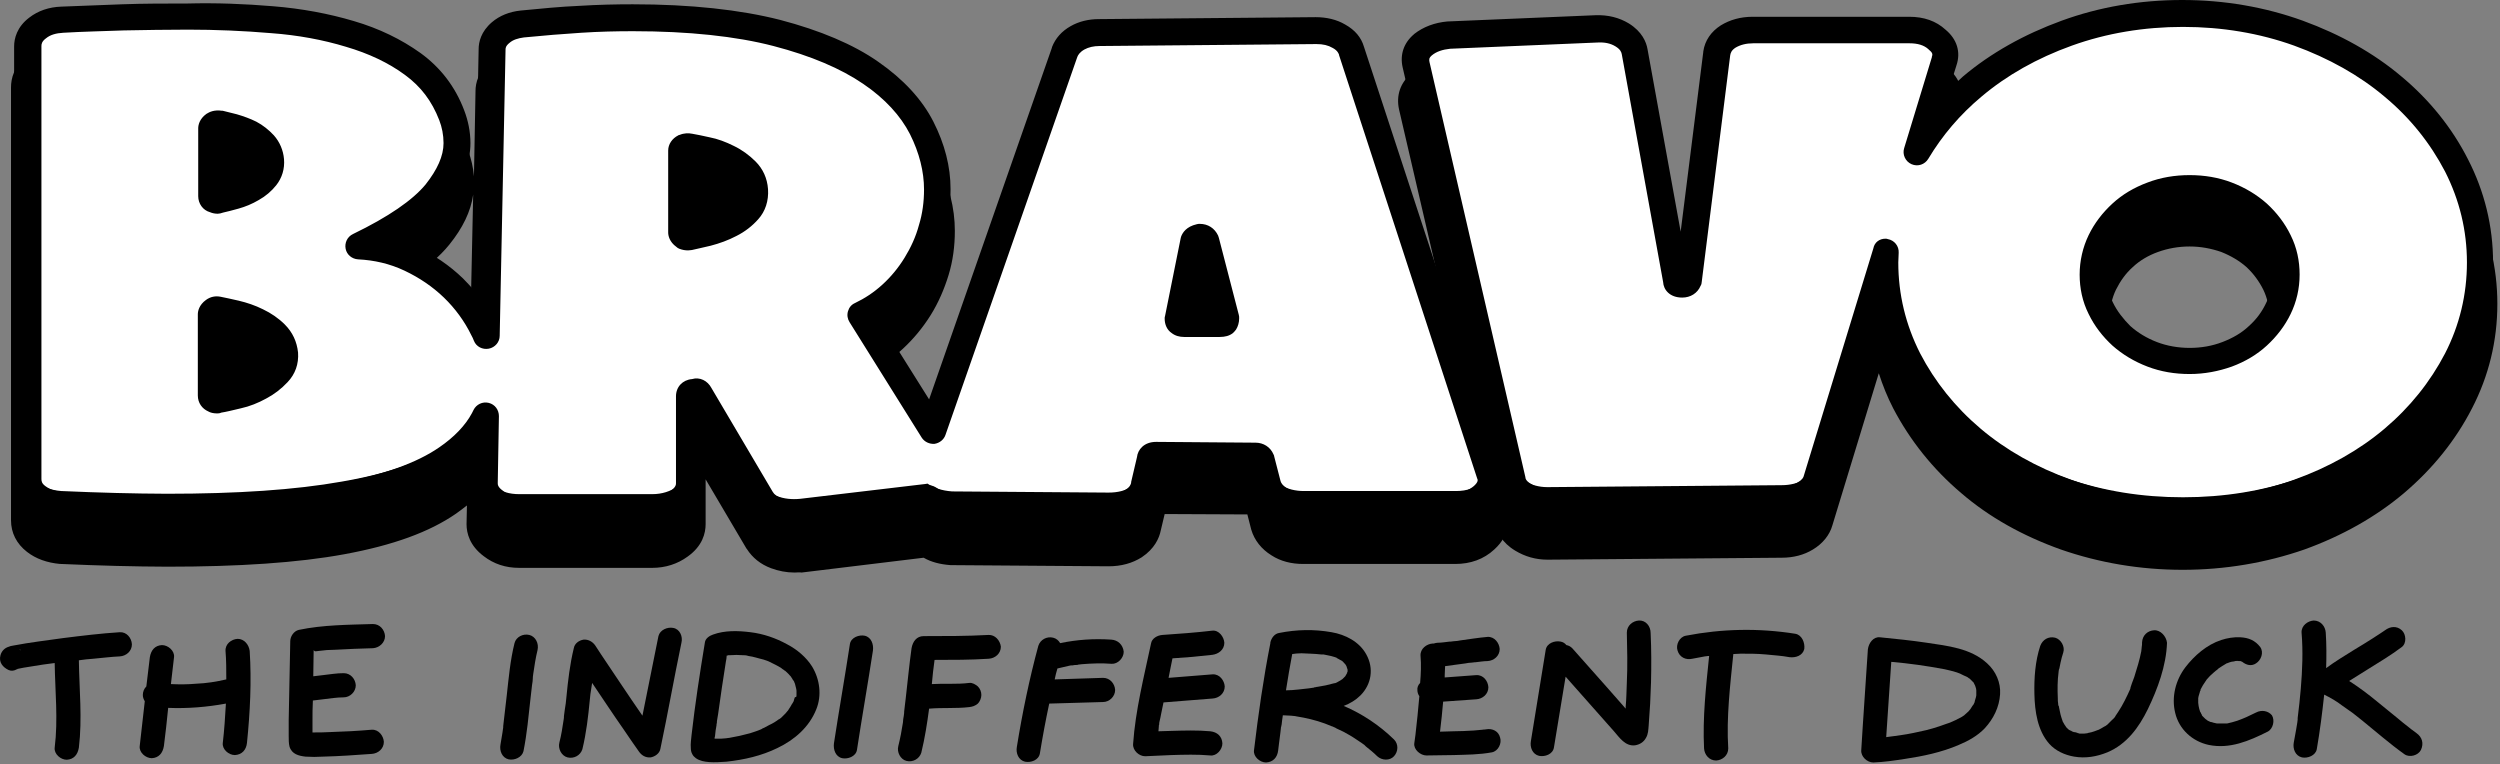 <svg width="641" height="196" viewBox="0 0 641 196" fill="none" xmlns="http://www.w3.org/2000/svg">
<rect x="0" y="0" width="641" height="196" fill="#808080" stroke="none"/>
<path d="M346.522 23.6C346.122 22.1 345.022 20.8 343.322 19.9C341.622 18.9 339.622 18.4 337.422 18.4L281.822 18.9C279.722 18.9 277.922 19.4 276.322 20.3C274.722 21.2 273.622 22.4 273.022 24L239.122 121L220.622 91.4C223.422 90.1 226.022 88.3 228.522 86.1C230.922 83.9 233.022 81.3 234.822 78.4C236.622 75.5 237.922 72.5 238.922 69.2C239.922 65.9 240.322 62.6 240.322 59.1C240.322 53.9 239.022 48.7 236.322 43.4C233.622 38.1 229.322 33.4 223.222 29.2C217.122 25 209.122 21.6 199.122 19C189.122 16.4 176.822 15.1 162.222 15.1C157.922 15.1 153.422 15.2 148.722 15.5C144.022 15.8 139.022 16.2 133.822 16.7C131.622 16.9 129.722 17.7 128.322 18.9C126.822 20.1 126.122 21.6 126.122 23.2L124.622 96.5C124.422 95.9 124.122 95.4 123.822 94.8C121.922 90.9 119.322 87.4 116.222 84.3C113.022 81.2 109.322 78.7 105.122 76.7C100.922 74.7 96.522 73.7 91.922 73.4C101.522 68.7 108.122 64.2 111.622 59.8C115.122 55.4 116.922 51.1 116.922 47C116.922 44.5 116.522 42.1 115.622 39.8C113.522 34.4 110.222 30 105.622 26.7C101.022 23.4 95.722 20.8 89.522 19C83.422 17.2 76.722 15.9 69.522 15.3C62.322 14.7 55.122 14.4 47.922 14.4C42.322 14.4 36.722 14.5 31.322 14.6C25.822 14.8 20.722 15 15.822 15.2C13.322 15.3 11.222 16 9.522 17.3C7.822 18.6 7.022 20.2 7.022 22V133C7.022 134.8 7.822 136.4 9.422 137.6C11.022 138.8 13.122 139.6 15.622 139.8C20.522 140 25.222 140.2 29.722 140.3C34.222 140.4 38.522 140.5 42.722 140.5C60.722 140.5 75.622 139.4 87.422 137.3C99.222 135.2 108.122 132 114.322 127.6C118.622 124.7 121.722 121.4 123.722 117.7C123.922 117.4 124.022 117.1 124.222 116.8L123.922 134C123.922 135.8 124.822 137.4 126.622 138.7C128.422 140.1 130.522 140.8 133.022 140.8H167.122C169.622 140.8 171.822 140.1 173.622 138.8C175.422 137.4 176.422 135.8 176.422 134V111.7C176.422 111 176.822 110.7 177.522 110.7C178.422 110.5 179.022 110.7 179.322 111.4L195.022 138.1C195.922 139.5 197.322 140.6 199.122 141.3C200.922 142 202.922 142.2 205.022 142L237.122 138.1C237.322 138.1 237.522 138 237.722 138C239.322 139.2 241.322 139.9 244.022 140L284.122 140.3C286.522 140.3 288.522 139.8 290.222 138.7C291.922 137.6 292.922 136.3 293.222 134.6L294.822 127.9C294.822 127.2 295.322 126.9 296.422 126.9L321.922 127.1C322.622 127.1 323.222 127.4 323.522 128.1L325.122 134.3C325.522 135.9 326.622 137.3 328.322 138.3C330.022 139.3 332.022 139.8 334.222 139.8H373.222C376.022 139.8 378.422 138.9 380.322 137.2C382.222 135.5 382.822 133.6 382.122 131.5L346.522 23.6ZM54.122 43.5C54.122 43.2 54.322 42.8 54.822 42.5C55.122 42.3 55.522 42.2 56.122 42.3C57.022 42.5 58.222 42.8 59.622 43.2C61.122 43.6 62.522 44.1 63.822 44.8C65.122 45.5 66.322 46.4 67.322 47.6C68.322 48.7 68.922 50.1 69.122 51.8C69.222 53.4 68.822 54.8 67.922 56C66.922 57.2 65.822 58.2 64.422 59C63.022 59.8 61.522 60.4 60.022 60.9C58.422 61.3 57.222 61.7 56.122 61.9C55.822 62 55.422 62 54.822 61.7C54.422 61.6 54.122 61.3 54.122 60.9V43.5ZM71.222 106.4C69.922 107.8 68.322 109 66.522 110C64.722 111 62.822 111.7 60.822 112.2C58.822 112.7 57.222 113 56.022 113.3C55.422 113.4 55.022 113.4 54.722 113.1C54.322 113 54.022 112.7 54.022 112.1V91.2C54.022 90.9 54.222 90.5 54.722 90.2C55.022 90 55.422 89.9 55.822 90C57.022 90.2 58.522 90.5 60.322 91C62.122 91.4 64.022 92.1 65.722 93C67.522 93.9 69.122 95 70.522 96.3C71.922 97.7 72.722 99.3 72.822 101.3C73.122 103.3 72.522 104.9 71.222 106.4ZM191.922 64.5C190.622 65.9 189.122 67.1 187.222 68.1C185.322 69.1 183.422 69.8 181.422 70.3C179.422 70.8 177.822 71.1 176.622 71.4C176.322 71.5 175.922 71.5 175.322 71.2C174.922 70.9 174.622 70.5 174.622 70.2V49.2C174.622 48.9 174.822 48.6 175.322 48.4C175.922 48.2 176.322 48.1 176.622 48.2C177.822 48.4 179.322 48.7 181.122 49.1C182.922 49.5 184.822 50.1 186.522 51C188.322 51.9 189.822 53 191.222 54.3C192.522 55.7 193.322 57.3 193.422 59.3C193.722 61.4 193.222 63.1 191.922 64.5ZM314.022 93.2C313.722 93.4 313.322 93.5 312.722 93.5L303.622 93.7C303.222 93.7 302.822 93.6 302.522 93.4C302.222 93.2 302.122 92.9 302.122 92.4L306.122 72.5C306.222 72.1 306.822 71.7 307.722 71.5C308.422 71.5 309.022 71.8 309.322 72.5L314.422 92.2C314.222 92.6 314.122 93 314.022 93.2Z" fill="black"/>
<path d="M203.722 146.8C201.622 146.8 199.622 146.4 197.722 145.7C195.022 144.7 192.922 143 191.522 140.8C191.522 140.8 191.522 140.7 191.422 140.7L180.922 122.9V134.4C180.922 136.7 180.122 140 176.322 142.7C173.722 144.6 170.622 145.6 167.222 145.6H133.122C129.622 145.6 126.622 144.6 124.022 142.6C120.422 139.9 119.622 136.7 119.622 134.4L119.722 129.6C118.822 130.3 117.922 131 116.922 131.7C110.122 136.4 100.822 139.8 88.322 142.1C76.422 144.3 61.122 145.3 42.922 145.3C38.722 145.3 34.322 145.2 29.822 145.1C25.322 145 20.622 144.8 15.622 144.6C15.522 144.6 15.522 144.6 15.422 144.6C12.122 144.3 9.222 143.3 6.922 141.5C4.222 139.4 2.822 136.6 2.822 133.4V22.4C2.822 20.2 3.522 16.9 7.122 14.2C9.522 12.4 12.522 11.3 15.922 11.2C20.922 11 26.122 10.8 31.522 10.6C37.022 10.4 42.622 10.4 48.322 10.4C55.622 10.4 63.022 10.7 70.322 11.3C77.722 11.9 84.822 13.2 91.122 15.1C97.722 17.1 103.522 19.9 108.522 23.5C113.822 27.3 117.622 32.4 120.022 38.6C120.822 40.7 121.322 42.9 121.522 45.2L121.922 23.3C121.922 21.3 122.622 18.4 125.722 15.7C127.922 13.9 130.522 12.8 133.622 12.5C138.822 12 143.922 11.5 148.622 11.3C153.422 11 158.122 10.9 162.422 10.9C177.322 10.9 190.122 12.3 200.422 14.9C210.822 17.6 219.422 21.3 225.822 25.7C232.422 30.3 237.322 35.6 240.322 41.5C243.322 47.4 244.822 53.3 244.822 59.2C244.822 63.1 244.322 66.9 243.222 70.5C242.122 74.1 240.622 77.6 238.622 80.8C236.622 84 234.222 86.9 231.522 89.4C230.022 90.8 228.522 92 226.822 93L238.022 110.9L268.822 22.6C268.822 22.6 268.822 22.5 268.922 22.5C269.922 20 271.622 18 274.122 16.6C276.422 15.3 279.022 14.6 281.822 14.6L337.422 14.1C340.422 14.1 343.122 14.8 345.522 16.1C348.822 18 350.222 20.5 350.722 22.3L386.122 130.5C386.922 132.7 387.522 136.9 383.122 140.9C380.422 143.4 377.022 144.6 373.122 144.6H334.122C331.122 144.6 328.322 143.9 326.022 142.4C323.422 140.8 321.622 138.5 320.822 135.8L319.822 131.9L298.622 131.8L297.622 136C297.222 138 296.022 140.7 292.722 142.9C290.322 144.4 287.522 145.2 284.222 145.2L244.022 144.9C243.922 144.9 243.822 144.9 243.722 144.9C241.022 144.7 238.722 144.1 236.822 143L205.522 146.8C205.022 146.7 204.322 146.8 203.722 146.8ZM198.922 136.1C199.322 136.7 199.922 137.1 200.822 137.5C202.022 138 203.322 138.1 204.722 138L236.822 134.1C236.922 134.1 237.022 134.1 237.122 134.1H237.322C238.522 133.9 239.722 134.2 240.622 134.9C241.522 135.5 242.722 135.9 244.422 136.1L284.422 136.4C285.922 136.4 287.122 136.1 288.122 135.5C289.022 134.9 289.122 134.5 289.122 134.3C289.122 134.2 289.122 134.2 289.122 134.1L290.622 127.7C290.922 125.3 292.822 123 296.522 123L322.022 123.2C324.422 123.2 326.522 124.5 327.522 126.7C327.622 126.9 327.722 127.2 327.822 127.5L329.422 133.7C329.422 133.8 329.622 134.4 330.622 135C331.622 135.6 332.822 135.9 334.222 135.9H373.222C374.922 135.9 376.222 135.4 377.422 134.4C377.922 134 378.022 133.7 378.022 133.6C378.022 133.6 378.022 133.5 377.922 133.4V133.3L342.422 25V24.9C342.322 24.5 341.922 24.1 341.222 23.7C340.222 23.1 339.022 22.8 337.522 22.8L281.922 23.3C280.622 23.3 279.422 23.6 278.522 24.1C277.622 24.6 277.322 25.1 277.122 25.5L243.322 122.4C242.722 124 241.322 125.1 239.722 125.3C238.022 125.5 236.422 124.7 235.522 123.3L217.022 93.7C216.322 92.6 216.222 91.3 216.522 90.1C216.922 88.9 217.722 87.9 218.922 87.4C221.322 86.3 223.622 84.8 225.722 82.8C227.822 80.9 229.722 78.6 231.222 76.1C232.822 73.6 234.022 70.8 234.822 68C235.622 65.2 236.122 62.2 236.122 59.1C236.122 54.6 234.922 50 232.622 45.4C230.322 40.8 226.422 36.6 220.922 32.9C215.322 29 207.722 25.8 198.222 23.4C188.622 20.9 176.622 19.6 162.422 19.6C158.322 19.6 153.822 19.7 149.122 20C144.522 20.3 139.522 20.7 134.522 21.2C133.122 21.3 132.122 21.7 131.322 22.4C130.622 23 130.622 23.2 130.622 23.4L129.122 96.8C129.122 98.9 127.622 100.6 125.522 101C123.522 101.4 121.422 100.3 120.622 98.4C120.422 97.9 120.222 97.4 120.022 97C118.322 93.6 116.022 90.4 113.222 87.7C110.422 85 107.122 82.7 103.322 81C99.622 79.3 95.722 78.3 91.722 78.1C89.722 78 88.022 76.6 87.622 74.6C87.222 72.6 88.222 70.7 90.022 69.8C99.022 65.4 105.122 61.3 108.222 57.4C111.122 53.8 112.522 50.4 112.522 47.4C112.522 45.5 112.222 43.6 111.522 41.8C109.722 37.1 106.922 33.5 103.022 30.7C98.822 27.7 93.922 25.3 88.222 23.6C82.422 21.9 76.022 20.7 69.122 20.1C62.122 19.5 54.922 19.2 47.822 19.2C42.322 19.2 36.722 19.3 31.322 19.4C26.022 19.6 20.822 19.7 15.822 20C14.222 20.1 12.922 20.5 12.022 21.2C11.222 21.8 11.222 22.2 11.222 22.5V133.5C11.222 133.8 11.222 134.1 11.922 134.7C12.822 135.4 14.122 135.9 15.722 136C20.522 136.2 25.222 136.4 29.622 136.5C34.022 136.6 38.322 136.7 42.522 136.7C60.222 136.7 75.022 135.7 86.422 133.6C97.522 131.6 105.922 128.6 111.622 124.6C115.322 122.1 118.022 119.2 119.722 116.2C119.822 116 119.922 115.8 120.022 115.6L120.122 115.5C121.022 113.7 123.122 112.7 125.122 113.2C127.122 113.7 128.522 115.5 128.422 117.5L128.122 134.7C128.122 134.8 128.122 135.2 129.022 135.8L129.122 135.9C130.122 136.7 131.322 137.1 132.822 137.1H166.922C168.522 137.1 169.822 136.7 170.922 135.9C171.922 135.2 171.922 134.8 171.922 134.6V112.3C171.922 109.4 173.922 107.2 176.822 107C179.422 106.5 181.822 107.7 183.022 109.9L198.922 136.1ZM104.422 71.8C105.322 72.1 106.222 72.5 107.022 72.9C111.622 75.1 115.822 77.9 119.322 81.3C119.722 81.7 120.122 82.1 120.622 82.6L121.322 49.9C120.722 54.2 118.622 58.5 115.222 62.7C112.722 65.8 109.222 68.8 104.422 71.8ZM55.622 117.6C54.522 117.6 53.622 117.3 53.022 117C51.122 116.2 49.822 114.3 49.822 112V91.2C49.822 90.2 50.122 88.3 52.222 86.7C53.522 85.7 55.122 85.4 56.822 85.8C58.022 86 59.622 86.4 61.522 86.8C63.722 87.3 65.822 88.1 67.922 89.1C70.122 90.2 72.122 91.6 73.822 93.2C76.022 95.3 77.222 98 77.522 101C77.722 104.2 76.722 107.1 74.522 109.4C72.922 111.1 70.922 112.6 68.822 113.8C66.722 115 64.422 115.8 62.122 116.4C60.022 116.9 58.322 117.3 57.122 117.5C56.422 117.6 56.022 117.6 55.622 117.6ZM303.622 98C302.122 98 300.922 97.6 299.822 96.8C298.422 95.8 297.622 94.1 297.622 92.3C297.622 92 297.622 91.7 297.722 91.4L301.722 71.5C301.722 71.3 301.822 71.1 301.822 71C302.322 69.7 303.422 67.9 306.422 67.2C306.722 67.1 307.122 67.1 307.422 67.1C309.922 67.1 311.922 68.4 312.922 70.6C313.022 70.8 313.122 71.1 313.222 71.3L318.322 91C318.422 91.4 318.422 91.7 318.422 92.1C318.422 93.4 318.122 94.6 317.422 95.5C317.122 95.9 316.822 96.3 316.422 96.6C315.322 97.4 314.022 97.8 312.522 97.8L303.622 98ZM307.922 85.3L307.122 89.2H308.922L307.922 85.3ZM176.422 75.8C175.622 75.8 174.822 75.6 173.922 75.3C173.522 75.2 173.222 75 172.822 74.7C170.722 73.1 170.422 71.2 170.422 70.2V49.2C170.422 47.2 171.622 45.4 173.522 44.5C173.622 44.4 173.822 44.4 173.922 44.3C175.322 43.8 176.622 43.7 177.722 44C178.922 44.2 180.322 44.5 182.122 44.9C184.322 45.4 186.522 46.1 188.622 47.1C190.822 48.2 192.822 49.6 194.522 51.3C196.622 53.4 197.722 56 198.022 59C198.222 62.3 197.322 65.2 195.222 67.4C193.622 69.2 191.622 70.7 189.322 71.9C187.122 73 184.922 73.9 182.522 74.5C180.522 75 178.922 75.3 177.722 75.6C177.322 75.7 176.922 75.8 176.422 75.8ZM55.822 66.3C55.122 66.3 54.322 66.2 53.522 65.9C51.322 65.2 49.822 63.3 49.822 60.9V43.5C49.822 42.5 50.122 40.6 52.222 39C53.122 38.3 54.622 37.6 56.922 38.1C57.022 38.1 57.122 38.1 57.222 38.2C58.122 38.4 59.322 38.7 60.822 39.1C62.622 39.6 64.422 40.2 66.022 41.1C67.822 42 69.422 43.3 70.722 44.8C72.422 46.7 73.422 48.9 73.622 51.5C73.822 54.3 73.122 56.8 71.422 58.9C70.122 60.5 68.522 61.9 66.622 63C64.922 64 63.022 64.8 61.122 65.3C59.622 65.7 58.222 66.1 57.122 66.3C56.822 66.3 56.322 66.3 55.822 66.3ZM58.522 47.5V56.8C58.622 56.8 58.722 56.7 58.822 56.7C60.022 56.4 61.122 55.9 62.222 55.3C63.122 54.8 63.922 54.1 64.522 53.3C64.722 53.1 64.822 52.8 64.822 52.2C64.722 51.5 64.522 51 64.122 50.6C63.422 49.8 62.622 49.2 61.722 48.8C60.822 48.2 59.722 47.8 58.522 47.5C58.522 47.5 58.622 47.5 58.522 47.5Z" fill="black"/>
<path d="M629.922 53C625.922 45.2 620.522 38.5 613.622 32.7C606.722 26.9 598.622 22.4 589.322 19C580.022 15.6 570.122 14 559.622 14C549.122 14 539.222 15.7 529.922 19C520.622 22.4 512.522 26.9 505.622 32.7C499.822 37.6 495.022 43.2 491.322 49.5L498.422 26.2C499.122 24 498.522 22.2 496.622 20.7C494.822 19.1 492.522 18.3 489.522 18.3H449.422C446.922 18.3 444.822 18.8 443.122 19.9C441.422 21 440.422 22.5 440.122 24.3L432.822 82.4C432.522 83.1 432.022 83.4 431.222 83.4C430.222 83.4 429.622 83.1 429.622 82.4L419.022 23.8C418.722 22.1 417.622 20.6 415.822 19.5C414.022 18.4 411.822 17.8 409.322 18L371.422 19.6C368.722 19.8 366.522 20.6 364.822 22C363.222 23.4 362.622 25.1 363.022 27L387.622 133.5C387.922 135 388.922 136.3 390.722 137.4C392.522 138.5 394.522 139 396.722 139L456.822 138.5C459.022 138.5 460.922 138 462.622 137C464.222 136 465.322 134.8 465.722 133.3L483.522 75.1C483.522 76 483.422 76.9 483.422 77.8C483.422 86.6 485.422 94.9 489.422 102.6C493.422 110.4 498.822 117.1 505.722 123C512.622 128.8 520.722 133.4 530.022 136.7C539.322 140 549.222 141.7 559.722 141.7C570.222 141.7 580.122 140 589.422 136.7C598.722 133.4 606.822 128.8 613.722 123C620.622 117.2 626.022 110.4 630.022 102.6C634.022 94.8 636.022 86.6 636.022 77.8C636.022 69 633.922 60.8 629.922 53ZM584.222 89.6C582.922 92.3 581.122 94.7 578.922 96.7C576.722 98.7 574.122 100.3 571.022 101.4C568.022 102.5 564.822 103.1 561.422 103.1C558.022 103.1 554.822 102.5 551.822 101.4C548.822 100.3 546.122 98.7 543.922 96.7C541.722 94.7 539.922 92.3 538.622 89.6C537.322 86.9 536.622 84 536.622 81C536.622 78 537.322 75.1 538.622 72.4C539.922 69.7 541.722 67.3 543.922 65.3C546.122 63.3 548.722 61.7 551.822 60.6C554.822 59.5 558.022 58.9 561.422 58.9C564.822 58.9 568.022 59.5 571.022 60.6C574.022 61.7 576.722 63.3 578.922 65.3C581.122 67.3 582.922 69.7 584.222 72.4C585.522 75.1 586.222 78 586.222 81C586.222 84 585.522 86.9 584.222 89.6Z" fill="black"/>
<path d="M559.622 146.1C548.722 146.1 538.222 144.3 528.422 140.9C518.622 137.4 510.022 132.6 502.822 126.4C495.522 120.2 489.722 112.9 485.422 104.7C483.922 101.8 482.722 98.8 481.722 95.7L469.822 134.7C469.122 137.2 467.322 139.4 464.822 140.9C462.522 142.3 459.822 143 456.822 143L396.822 143.5C393.722 143.5 391.022 142.7 388.522 141.2C385.022 139.1 383.822 136.4 383.422 134.5L358.722 28.1C357.922 24.5 359.022 21.2 361.922 18.8L362.022 18.7C364.522 16.7 367.522 15.6 371.022 15.3C371.122 15.3 371.122 15.3 371.222 15.3L409.122 13.7C412.522 13.6 415.522 14.3 418.122 15.9C421.822 18.2 423.022 21.1 423.322 23.2L430.722 63.8L435.722 23.8V23.7C436.222 20.6 437.922 18.1 440.722 16.3C443.122 14.8 446.022 14 449.422 14H489.522C493.522 14 496.922 15.2 499.422 17.5C502.622 20.1 503.822 23.9 502.522 27.7L501.722 30.4C502.122 30.1 502.422 29.8 502.822 29.5C510.022 23.4 518.622 18.6 528.422 15.1C538.122 11.6 548.622 9.8 559.622 9.8C570.522 9.8 581.022 11.6 590.822 15.1C600.622 18.6 609.222 23.5 616.422 29.5C623.722 35.6 629.522 42.9 633.822 51.1C638.122 59.5 640.322 68.5 640.322 77.9C640.322 87.4 638.122 96.4 633.822 104.7C629.622 112.9 623.722 120.2 616.422 126.4C609.222 132.5 600.522 137.4 590.822 140.9C581.022 144.3 570.522 146.1 559.622 146.1ZM483.422 70.8C483.622 70.8 483.922 70.8 484.222 70.9C486.422 71.3 487.922 73.2 487.822 75.4C487.822 76.2 487.722 77 487.722 77.8C487.722 85.8 489.622 93.5 493.222 100.6C496.922 107.8 502.022 114.2 508.422 119.6C514.822 125 522.522 129.4 531.322 132.5C540.122 135.6 549.622 137.2 559.522 137.2C569.422 137.2 578.922 135.6 587.722 132.5C596.522 129.4 604.222 125 610.622 119.6C617.022 114.2 622.122 107.8 625.822 100.6C629.522 93.5 631.322 85.8 631.322 77.8C631.322 69.8 629.422 62.1 625.822 55C622.122 47.8 617.022 41.4 610.622 36.1C604.222 30.7 596.422 26.4 587.622 23.2C578.822 20 569.322 18.4 559.422 18.4C549.522 18.4 540.022 20 531.222 23.2C522.422 26.4 514.722 30.7 508.222 36.1C502.822 40.6 498.322 45.9 494.822 51.8C493.722 53.7 491.322 54.5 489.322 53.6C487.322 52.7 486.222 50.4 486.922 48.3L494.022 25V24.9C494.122 24.7 494.122 24.6 494.122 24.6C494.122 24.6 494.022 24.5 493.722 24.2C493.622 24.1 493.522 24.1 493.522 24C492.622 23.1 491.222 22.7 489.422 22.7H449.322C447.622 22.7 446.322 23 445.322 23.6C444.522 24.1 444.422 24.6 444.322 24.9L437.022 82.9C436.922 83.3 436.822 83.8 436.622 84.2C435.622 86.4 433.522 87.7 431.122 87.7C427.322 87.7 425.422 85.3 425.222 82.9L414.622 24.5C414.622 24.3 414.522 23.8 413.422 23.1C412.322 22.4 411.022 22.1 409.322 22.2L371.522 23.8C369.822 24 368.422 24.4 367.422 25.2C367.022 25.5 367.022 25.6 367.122 25.9L391.722 132.4C391.722 132.5 391.722 132.5 391.722 132.6C391.722 132.7 392.022 133.1 392.822 133.6C393.922 134.3 395.122 134.6 396.522 134.6L456.522 134.1C458.022 134.1 459.122 133.8 460.022 133.3C461.022 132.7 461.122 132.3 461.222 132.1L479.022 73.9C479.822 72.1 481.522 70.8 483.422 70.8ZM561.422 107.5C557.522 107.5 553.722 106.8 550.222 105.5C546.722 104.2 543.522 102.3 540.922 99.9C538.322 97.5 536.222 94.7 534.622 91.5C533.022 88.2 532.222 84.6 532.222 80.9C532.222 77.2 533.022 73.7 534.622 70.3C536.222 67.1 538.322 64.3 540.922 61.9C543.522 59.5 546.622 57.7 550.222 56.3C553.722 55 557.522 54.3 561.422 54.3C565.322 54.3 569.122 55 572.622 56.3C576.122 57.6 579.322 59.5 581.922 61.9C584.522 64.3 586.622 67.1 588.222 70.3C589.822 73.6 590.622 77.2 590.622 80.9C590.622 84.6 589.822 88.2 588.222 91.5C586.622 94.7 584.522 97.5 581.922 99.9C579.322 102.3 576.222 104.1 572.622 105.5C569.022 106.8 565.322 107.5 561.422 107.5ZM561.422 63.2C558.522 63.2 555.822 63.7 553.322 64.6C550.822 65.5 548.622 66.8 546.822 68.5C545.022 70.1 543.622 72.1 542.522 74.3C541.522 76.4 541.022 78.6 541.022 81C541.022 83.4 541.522 85.6 542.522 87.7C543.622 89.9 545.022 91.8 546.822 93.5C548.622 95.1 550.822 96.4 553.322 97.4C555.822 98.3 558.522 98.8 561.422 98.8C564.322 98.8 567.022 98.3 569.522 97.4C572.022 96.5 574.222 95.2 576.022 93.5C577.822 91.9 579.322 89.9 580.322 87.7C581.322 85.6 581.822 83.4 581.822 81C581.822 78.6 581.322 76.4 580.322 74.3C579.222 72.1 577.822 70.2 576.022 68.5C574.222 66.9 572.022 65.6 569.522 64.6C566.922 63.7 564.222 63.2 561.422 63.2Z" fill="black"/>
<path d="M346.522 13.7C346.122 12.2 345.022 11 343.322 10.1C341.622 9.2 339.622 8.7 337.422 8.7L281.822 9.2C279.722 9.2 277.922 9.6 276.322 10.5C274.722 11.4 273.622 12.6 273.022 14L239.122 107.3L220.622 78.9C223.422 77.6 226.022 76 228.522 73.8C230.922 71.7 233.022 69.2 234.822 66.4C236.622 63.6 237.922 60.7 238.922 57.5C239.922 54.4 240.322 51.1 240.322 47.8C240.322 42.8 239.022 37.7 236.322 32.7C233.622 27.6 229.322 23.1 223.222 19.1C217.122 15.1 209.122 11.8 199.122 9.3C189.122 6.8 176.822 5.5 162.222 5.5C157.922 5.5 153.422 5.6 148.722 5.9C144.022 6.2 139.022 6.6 133.822 7.1C131.622 7.3 129.722 8 128.322 9.2C126.822 10.4 126.122 11.8 126.122 13.4L124.622 84C124.422 83.5 124.122 82.9 123.822 82.4C121.922 78.6 119.322 75.3 116.222 72.3C113.022 69.3 109.322 66.9 105.122 65C101.022 63 96.622 62 92.022 61.8C101.622 57.3 108.222 52.9 111.722 48.7C115.222 44.5 117.022 40.4 117.022 36.4C117.022 34 116.622 31.7 115.722 29.5C113.622 24.3 110.322 20.1 105.722 16.9C101.122 13.7 95.822 11.2 89.622 9.5C83.522 7.7 76.822 6.6 69.622 6C62.622 5.3 55.422 5 48.222 5C42.522 5 37.022 5.1 31.522 5.3C26.122 5.4 20.922 5.6 16.022 5.8C13.522 5.9 11.422 6.6 9.722 7.8C8.022 9.1 7.122 10.6 7.122 12.4V119.3C7.122 121.1 7.922 122.6 9.522 123.8C11.122 125 13.222 125.7 15.722 125.9C20.622 126.1 25.322 126.3 29.822 126.4C34.322 126.5 38.622 126.6 42.822 126.6C60.822 126.6 75.722 125.6 87.522 123.5C99.322 121.5 108.222 118.4 114.422 114.2C118.722 111.4 121.822 108.2 123.822 104.6C124.022 104.3 124.122 104 124.322 103.7L124.022 120.2C124.022 122 124.922 123.5 126.722 124.7C128.522 126.1 130.622 126.7 133.122 126.7H167.222C169.722 126.7 171.922 126 173.722 124.7C175.522 123.4 176.522 121.9 176.522 120.1V98.7C176.522 98.1 176.922 97.8 177.622 97.8C178.522 97.6 179.122 97.8 179.422 98.4L195.122 124.1C196.022 125.5 197.422 126.5 199.222 127.2C201.022 127.9 203.022 128.1 205.122 127.9L237.222 124.1C237.422 124.1 237.622 124 237.822 124C239.422 125.1 241.422 125.8 244.122 126L284.222 126.3C286.622 126.3 288.622 125.8 290.322 124.7C292.022 123.7 293.022 122.3 293.322 120.8L294.922 114.4C294.922 113.8 295.422 113.5 296.522 113.5L322.022 113.7C322.722 113.7 323.322 114 323.622 114.6L325.222 120.6C325.622 122.2 326.722 123.4 328.422 124.4C330.122 125.4 332.122 125.9 334.322 125.9H373.322C376.122 125.9 378.522 125.1 380.422 123.4C382.322 121.7 382.922 119.9 382.222 117.9L346.522 13.7ZM54.122 32.8C54.122 32.5 54.322 32.2 54.822 31.9C55.122 31.7 55.522 31.6 56.122 31.7C57.022 31.9 58.222 32.2 59.622 32.6C61.122 33 62.522 33.5 63.822 34.2C65.122 34.9 66.322 35.8 67.322 36.9C68.322 38 68.922 39.3 69.122 40.9C69.222 42.5 68.822 43.8 67.922 45C66.922 46.2 65.822 47.1 64.422 47.9C63.022 48.7 61.522 49.3 60.022 49.7C58.422 50.1 57.222 50.4 56.122 50.6C55.822 50.7 55.422 50.7 54.822 50.4C54.422 50.3 54.122 50 54.122 49.6V32.8ZM71.222 93.3C69.922 94.7 68.322 95.8 66.522 96.7C64.722 97.6 62.822 98.3 60.822 98.8C58.822 99.3 57.222 99.6 56.022 99.8C55.422 99.9 55.022 99.9 54.722 99.6C54.322 99.5 54.022 99.2 54.022 98.7V78.7C54.022 78.4 54.222 78.1 54.722 77.8C55.022 77.6 55.422 77.5 55.822 77.6C57.022 77.8 58.522 78.1 60.322 78.5C62.122 78.9 64.022 79.5 65.722 80.4C67.522 81.2 69.122 82.3 70.522 83.6C71.922 84.9 72.722 86.5 72.822 88.4C73.122 90.3 72.522 91.9 71.222 93.3ZM191.922 53C190.622 54.4 189.122 55.5 187.222 56.4C185.322 57.3 183.422 58 181.422 58.5C179.422 59 177.822 59.3 176.622 59.5C176.322 59.6 175.922 59.6 175.322 59.3C174.922 59 174.622 58.7 174.622 58.4V38.3C174.622 38 174.822 37.7 175.322 37.5C175.922 37.3 176.322 37.2 176.622 37.3C177.822 37.5 179.322 37.8 181.122 38.2C182.922 38.6 184.822 39.2 186.522 40C188.322 40.8 189.822 41.9 191.222 43.2C192.522 44.5 193.322 46.1 193.422 48C193.722 50 193.222 51.6 191.922 53ZM314.022 80.6C313.722 80.8 313.322 80.9 312.722 80.9L303.622 81.1C303.222 81.1 302.822 81 302.522 80.8C302.222 80.6 302.122 80.3 302.122 79.9L306.122 60.8C306.222 60.4 306.822 60.1 307.722 59.9C308.422 59.9 309.022 60.2 309.322 60.8L314.422 79.8C314.222 80 314.122 80.4 314.022 80.6Z" fill="white"/>
<path d="M629.922 41.9C625.922 34.4 620.522 27.9 613.622 22.4C606.722 16.9 598.622 12.5 589.322 9.2C580.022 6 570.122 4.4 559.622 4.4C549.122 4.4 539.222 6 529.922 9.3C520.622 12.5 512.522 16.9 505.622 22.5C499.822 27.2 495.022 32.6 491.322 38.6L498.422 16.2C499.122 14.1 498.522 12.3 496.622 10.9C494.822 9.3 492.522 8.5 489.522 8.5H449.422C446.922 8.5 444.822 9 443.122 10.1C441.422 11.1 440.422 12.6 440.122 14.3L432.822 70.2C432.522 70.8 432.022 71.1 431.222 71.1C430.222 71.1 429.622 70.8 429.622 70.2L419.022 13.8C418.722 12.1 417.622 10.7 415.822 9.6C414.022 8.5 411.822 8 409.322 8.1L371.422 9.7C368.722 9.9 366.522 10.7 364.822 12.1C363.222 13.5 362.622 15.1 363.022 17L387.622 119.5C387.922 121 388.922 122.2 390.722 123.3C392.522 124.3 394.522 124.9 396.722 124.9L456.822 124.4C459.022 124.4 460.922 123.9 462.622 123C464.222 122.1 465.322 120.9 465.722 119.4L483.522 63.4C483.522 64.2 483.422 65.1 483.422 66C483.422 74.5 485.422 82.4 489.422 89.9C493.422 97.4 498.822 103.9 505.722 109.5C512.622 115.1 520.722 119.5 530.022 122.7C539.322 125.9 549.222 127.5 559.722 127.5C570.222 127.5 580.122 125.9 589.422 122.7C598.722 119.5 606.822 115.1 613.722 109.5C620.622 103.9 626.022 97.4 630.022 89.9C634.022 82.4 636.022 74.5 636.022 66C636.022 57.5 633.922 49.4 629.922 41.9ZM584.222 77.1C582.922 79.7 581.122 82 578.922 83.9C576.722 85.8 574.122 87.3 571.022 88.4C568.022 89.5 564.822 90 561.422 90C558.022 90 554.822 89.5 551.822 88.4C548.822 87.3 546.122 85.8 543.922 83.9C541.722 82 539.922 79.7 538.622 77.1C537.322 74.5 536.622 71.7 536.622 68.8C536.622 65.9 537.322 63.1 538.622 60.5C539.922 57.9 541.722 55.6 543.922 53.7C546.122 51.8 548.722 50.3 551.822 49.2C554.822 48.1 558.022 47.6 561.422 47.6C564.822 47.6 568.022 48.1 571.022 49.2C574.022 50.3 576.722 51.8 578.922 53.7C581.122 55.6 582.922 57.9 584.222 60.5C585.522 63.1 586.222 65.9 586.222 68.8C586.222 71.7 585.522 74.5 584.222 77.1Z" fill="white"/>
<path d="M203.722 135.2C201.722 135.2 199.822 134.9 198.022 134.2C195.522 133.2 193.522 131.7 192.222 129.7L179.922 108.8V123.8C179.922 125.9 179.222 128.8 175.722 131.4C173.322 133.2 170.422 134.1 167.122 134.1H133.022C129.722 134.1 126.922 133.2 124.522 131.3C121.222 128.8 120.522 125.9 120.522 123.9L120.622 117C119.322 118.2 117.822 119.3 116.322 120.4C109.722 125 100.222 128.4 88.022 130.6C76.122 132.7 60.922 133.8 42.722 133.8C38.522 133.8 34.122 133.7 29.622 133.6C25.122 133.5 20.422 133.3 15.522 133.1H15.422C12.222 132.8 9.522 131.9 7.422 130.2C4.922 128.3 3.622 125.8 3.622 122.9V11.9C3.622 9.9 4.322 6.9 7.522 4.5C9.722 2.8 12.522 1.8 15.722 1.7C20.722 1.5 25.922 1.3 31.322 1.1C36.822 0.9 42.422 0.9 48.022 0.9C55.422 0.7 62.822 1 70.022 1.6C77.422 2.2 84.322 3.5 90.722 5.4C97.222 7.3 102.922 10.1 107.822 13.6C112.922 17.3 116.722 22.2 119.022 28.3C120.022 30.9 120.622 33.8 120.622 36.7C120.622 41.6 118.622 46.6 114.522 51.6C111.822 54.9 107.822 58.2 102.322 61.5C103.822 62 105.322 62.6 106.722 63.2C111.222 65.3 115.322 68.1 118.722 71.4C119.722 72.4 120.622 73.4 121.522 74.4L122.722 12.6C122.722 10.8 123.322 8.1 126.122 5.7C128.122 4 130.622 3 133.522 2.7C138.722 2.2 143.722 1.7 148.522 1.5C153.322 1.2 157.922 1.1 162.222 1.1C177.122 1.1 189.822 2.5 200.022 5.1C210.322 7.8 218.822 11.4 225.122 15.8C231.622 20.3 236.422 25.5 239.322 31.2C242.222 36.9 243.722 42.7 243.722 48.5C243.722 52.3 243.222 56 242.122 59.6C241.122 63.1 239.522 66.5 237.622 69.6C235.722 72.7 233.322 75.6 230.722 78C229.022 79.5 227.222 80.9 225.422 82L238.222 102.4L269.722 12.2V12.1C270.622 9.8 272.222 8 274.522 6.7C276.622 5.5 279.122 4.9 281.722 4.9L337.322 4.4C340.122 4.4 342.722 5 344.922 6.3C347.422 7.7 349.022 9.6 349.722 12L385.222 120.2C386.422 123.5 385.422 126.8 382.522 129.5C379.922 131.8 376.822 133 373.122 133H334.122C331.322 133 328.722 132.3 326.422 131C323.922 129.5 322.322 127.5 321.722 125L320.522 120.3L297.822 120.2L296.722 125.1C296.422 126.9 295.322 129.4 292.222 131.3C290.022 132.7 287.322 133.5 284.322 133.5L244.122 133.2C244.022 133.2 244.022 133.2 243.922 133.2C241.322 133 239.022 132.4 237.122 131.3L205.522 135.1C204.922 135.2 204.322 135.2 203.722 135.2ZM182.422 99.5L198.122 126.1C198.522 126.8 199.322 127.4 200.522 127.8C201.922 128.3 203.322 128.5 204.822 128.3L236.922 124.4C237.022 124.4 237.122 124.4 237.222 124.4H237.422C238.322 124.3 239.222 124.5 240.022 125C241.022 125.8 242.522 126.2 244.322 126.4L284.322 126.7C286.022 126.7 287.422 126.3 288.522 125.6C289.722 124.9 289.922 124.2 290.022 123.8C290.022 123.7 290.022 123.7 290.022 123.6L291.522 117.2C291.722 115.3 293.322 113.3 296.422 113.3L321.922 113.5C323.922 113.5 325.722 114.6 326.522 116.5C326.622 116.7 326.722 116.9 326.722 117.1L328.322 123.3C328.422 123.7 328.722 124.4 330.022 125.2C331.222 125.9 332.522 126.3 334.122 126.3H373.122C375.022 126.3 376.622 125.7 377.922 124.6C379.122 123.5 378.922 123 378.722 122.6L343.322 14.1V14C343.222 13.8 343.022 13 341.722 12.3C340.522 11.6 339.222 11.3 337.522 11.3L281.922 11.8C280.422 11.8 279.122 12.1 278.022 12.7C276.822 13.4 276.422 14.1 276.222 14.6L242.422 111.5C242.022 112.7 240.922 113.6 239.622 113.8C238.322 113.9 237.022 113.3 236.322 112.2L217.822 82.6C217.322 81.8 217.122 80.8 217.422 79.8C217.722 78.8 218.322 78.1 219.222 77.7C221.722 76.5 224.022 75 226.222 73C228.422 71 230.322 68.7 231.922 66.1C233.522 63.5 234.822 60.7 235.622 57.7C236.522 54.8 236.922 51.7 236.922 48.6C236.922 44 235.722 39.2 233.322 34.4C230.922 29.7 226.922 25.3 221.322 21.5C215.622 17.6 207.922 14.3 198.322 11.8C188.722 9.3 176.522 8 162.322 8C158.122 8 153.622 8.1 149.022 8.4C144.322 8.7 139.422 9.1 134.322 9.6C132.822 9.8 131.522 10.2 130.622 11C129.622 11.8 129.622 12.4 129.622 12.7L128.122 86.1C128.122 87.7 126.922 89.1 125.322 89.4C123.722 89.7 122.122 88.9 121.522 87.4C121.322 86.9 121.122 86.4 120.822 85.9C119.122 82.4 116.722 79.1 113.822 76.3C110.922 73.5 107.522 71.2 103.722 69.4C99.922 67.6 95.922 66.7 91.822 66.5C90.222 66.4 88.922 65.3 88.622 63.8C88.322 62.3 89.022 60.7 90.522 60C99.622 55.6 105.822 51.3 109.122 47.3C112.122 43.5 113.722 40 113.722 36.7C113.722 34.6 113.322 32.6 112.622 30.8C110.722 25.9 107.922 22.2 103.822 19.2C99.622 16.1 94.522 13.7 88.722 12C82.822 10.2 76.322 9 69.522 8.5C62.422 7.9 55.322 7.6 48.222 7.6C42.722 7.6 37.122 7.7 31.722 7.8C26.422 8 21.222 8.1 16.222 8.4C14.422 8.5 12.922 8.9 11.822 9.8C10.722 10.6 10.622 11.3 10.622 11.8V122.8C10.622 123.4 10.722 124 11.722 124.7C12.822 125.5 14.222 126 16.122 126.2C20.922 126.4 25.622 126.6 30.022 126.7C34.422 126.8 38.822 126.9 42.922 126.9C60.622 126.9 75.522 125.9 87.022 123.8C98.222 121.8 106.822 118.7 112.622 114.7C116.422 112.1 119.322 109.1 121.022 105.9C121.122 105.7 121.222 105.5 121.322 105.3L121.422 105.1C122.122 103.7 123.722 102.9 125.322 103.3C126.922 103.7 127.922 105.1 127.922 106.7L127.622 123.9C127.622 124.2 127.622 124.9 128.922 125.8L129.022 125.9C130.222 126.8 131.622 127.3 133.322 127.3H167.422C169.222 127.3 170.722 126.9 171.922 125.9C173.322 124.9 173.322 124.2 173.322 123.9V101.6C173.322 99.2 175.022 97.4 177.422 97.2C179.422 96.6 181.422 97.6 182.422 99.5ZM55.622 106C54.722 106 53.922 105.8 53.422 105.5C51.822 104.8 50.722 103.3 50.722 101.4V80.6C50.722 79.8 51.022 78.2 52.822 76.9C53.922 76.1 55.222 75.8 56.622 76.1C57.822 76.3 59.322 76.7 61.222 77.1C63.322 77.6 65.422 78.3 67.422 79.3C69.522 80.3 71.422 81.6 73.022 83.2C75.022 85.2 76.122 87.6 76.422 90.4C76.622 93.3 75.722 95.9 73.722 98C72.122 99.7 70.322 101.1 68.222 102.2C66.222 103.3 64.022 104.2 61.722 104.7C59.622 105.2 58.022 105.6 56.722 105.8C56.322 106 55.922 106 55.622 106ZM57.622 83.3V98.8C58.322 98.6 59.222 98.4 60.122 98.2C61.822 97.8 63.422 97.2 64.922 96.3C66.422 95.5 67.622 94.5 68.722 93.4C69.422 92.7 69.622 92 69.522 91C69.422 89.9 69.022 89 68.222 88.2C67.122 87.1 65.722 86.2 64.322 85.5C62.822 84.8 61.222 84.2 59.622 83.8C58.922 83.6 58.222 83.4 57.622 83.3ZM303.622 86.4C302.422 86.4 301.322 86.1 300.422 85.4C299.222 84.6 298.622 83.2 298.622 81.7C298.622 81.5 298.622 81.2 298.722 81L302.722 61.1C302.722 61 302.822 60.8 302.822 60.7C303.222 59.6 304.222 58.1 306.822 57.5C307.122 57.4 307.322 57.4 307.622 57.4C309.722 57.4 311.422 58.5 312.322 60.4C312.422 60.6 312.422 60.8 312.522 61L317.622 80.7C317.722 81 317.722 81.3 317.722 81.6C317.722 82.7 317.422 83.7 316.922 84.5C316.722 84.8 316.422 85.1 316.122 85.4C315.222 86.1 314.122 86.4 312.722 86.4H303.622ZM307.822 70.4L306.022 79.6L310.222 79.5L307.822 70.4ZM176.422 64.2C175.722 64.2 175.022 64.1 174.222 63.8C173.922 63.7 173.622 63.5 173.422 63.3C171.622 62 171.322 60.4 171.322 59.6V38.6C171.322 37 172.322 35.5 173.922 34.7C174.022 34.6 174.122 34.6 174.222 34.6C175.422 34.1 176.522 34.1 177.522 34.3C178.722 34.5 180.122 34.8 181.922 35.2C184.022 35.6 186.122 36.4 188.122 37.4C190.222 38.4 192.122 39.8 193.722 41.4C195.622 43.3 196.722 45.7 196.922 48.5C197.122 51.5 196.222 54.2 194.422 56.2C192.922 57.9 191.022 59.4 188.822 60.5C186.722 61.6 184.522 62.4 182.222 63C180.222 63.5 178.622 63.8 177.422 64.1C177.222 64.1 176.822 64.2 176.422 64.2ZM178.222 41.4V57C178.922 56.8 179.822 56.6 180.722 56.4C182.422 56 184.122 55.3 185.722 54.5C187.222 53.7 188.422 52.8 189.422 51.7C190.022 51 190.322 50.2 190.222 49C190.122 47.9 189.722 47 189.022 46.2C188.022 45.1 186.722 44.2 185.322 43.5C183.822 42.8 182.222 42.2 180.722 41.9C179.722 41.7 178.922 41.5 178.222 41.4ZM55.822 54.8C55.222 54.8 54.522 54.7 53.822 54.4C52.022 53.9 50.822 52.2 50.822 50.3V32.9C50.822 32.1 51.122 30.5 52.922 29.2C53.722 28.7 54.922 28.1 56.922 28.4C57.022 28.4 57.022 28.4 57.122 28.4C58.022 28.6 59.222 28.9 60.722 29.3C62.422 29.8 64.122 30.4 65.722 31.2C67.422 32.1 68.922 33.3 70.222 34.7C71.722 36.4 72.622 38.5 72.822 40.8C73.022 43.3 72.322 45.6 70.822 47.5C69.622 49 68.122 50.3 66.322 51.3C64.622 52.3 62.922 53 61.122 53.5C59.622 53.9 58.222 54.3 57.222 54.5C56.622 54.7 56.222 54.8 55.822 54.8ZM57.622 35.6V47.4C58.122 47.3 58.622 47.1 59.122 47C60.422 46.6 61.622 46.1 62.722 45.5C63.722 44.9 64.622 44.2 65.322 43.3C65.622 42.9 65.922 42.5 65.822 41.5C65.722 40.6 65.422 39.9 64.922 39.3C64.122 38.5 63.322 37.8 62.322 37.3C61.222 36.7 60.122 36.3 58.822 36C58.422 35.8 57.922 35.7 57.622 35.6Z" fill="black"/>
<path d="M559.622 134.5C548.822 134.5 538.422 132.8 528.722 129.3C519.022 125.9 510.522 121.1 503.422 115C496.222 108.9 490.522 101.7 486.322 93.6C484.322 89.8 482.822 85.8 481.822 81.7L468.922 123.7C468.222 126 466.722 127.9 464.322 129.4C462.122 130.7 459.622 131.4 456.822 131.4L396.722 131.9C393.822 131.9 391.222 131.2 388.922 129.8C386.322 128.2 384.722 126.2 384.222 123.7L359.622 17.2C358.922 14 359.922 11 362.522 8.8L362.622 8.7C364.922 6.9 367.822 5.8 371.122 5.5H371.222L409.122 3.9C412.322 3.8 415.122 4.5 417.622 6C421.022 8.1 422.122 10.8 422.422 12.6L430.922 59.4L436.722 13.3V13.2C437.122 10.4 438.722 8.1 441.222 6.5C443.522 5.1 446.222 4.3 449.422 4.3H489.522C493.322 4.3 496.422 5.4 498.822 7.6C501.722 10 502.822 13.3 501.622 16.8L499.722 22.9C500.922 21.8 502.122 20.7 503.322 19.6C510.422 13.6 519.022 8.8 528.622 5.3C538.222 1.8 548.622 0 559.522 0C570.322 0 580.722 1.8 590.422 5.3C600.022 8.8 608.622 13.6 615.722 19.6C622.922 25.6 628.722 32.8 632.822 40.9C637.022 49.1 639.222 58 639.222 67.3C639.222 76.6 637.122 85.5 632.822 93.7C628.622 101.8 622.922 109 615.722 115.1C608.522 121.1 600.022 126 590.422 129.4C580.822 132.7 570.422 134.5 559.622 134.5ZM483.422 61.2C483.622 61.2 483.822 61.2 484.022 61.3C485.722 61.6 486.922 63.1 486.822 64.8C486.822 65.6 486.722 66.5 486.722 67.3C486.722 75.5 488.622 83.3 492.322 90.6C496.122 97.9 501.322 104.4 507.822 109.9C514.322 115.4 522.122 119.8 531.022 123C539.922 126.2 549.522 127.8 559.622 127.8C569.722 127.8 579.322 126.2 588.222 123C597.122 119.8 604.922 115.4 611.422 109.9C617.922 104.4 623.122 97.9 626.922 90.6C630.622 83.4 632.522 75.5 632.522 67.3C632.522 59.1 630.622 51.3 626.922 44C623.122 36.7 617.922 30.2 611.422 24.8C604.922 19.3 597.022 14.9 588.222 11.7C579.322 8.5 569.722 6.9 559.722 6.9C549.722 6.9 540.122 8.5 531.222 11.7C522.322 14.9 514.522 19.3 508.022 24.8C502.522 29.4 498.022 34.7 494.422 40.7C493.522 42.2 491.722 42.8 490.122 42.1C488.522 41.4 487.722 39.6 488.222 38L495.322 14.7V14.6C495.522 14 495.622 13.6 494.622 12.8C494.522 12.7 494.522 12.7 494.422 12.6C493.322 11.6 491.722 11.1 489.622 11.1H449.522C447.722 11.1 446.222 11.5 445.022 12.2C443.922 12.9 443.722 13.6 443.622 14.2L436.322 72.3C436.322 72.6 436.222 73 436.022 73.3C435.222 75.2 433.422 76.3 431.322 76.3C428.122 76.3 426.522 74.3 426.422 72.3L415.822 13.9C415.722 13.4 415.522 12.7 414.222 11.9C412.922 11.1 411.422 10.8 409.622 10.9L371.822 12.5C369.922 12.7 368.322 13.2 367.122 14.2C366.322 14.9 366.422 15.3 366.522 15.9L391.122 122.4V122.5C391.222 123.2 392.022 123.8 392.622 124.1C393.822 124.9 395.222 125.2 396.822 125.2L456.922 124.7C458.522 124.7 459.822 124.4 460.922 123.7C462.122 123 462.422 122.4 462.522 121.9L480.322 63.7C480.622 62.1 481.922 61.2 483.422 61.2ZM561.422 95.9C557.622 95.9 554.022 95.3 550.622 94C547.222 92.7 544.222 90.9 541.622 88.6C539.122 86.3 537.022 83.6 535.522 80.5C533.922 77.3 533.222 73.9 533.222 70.4C533.222 66.9 534.022 63.4 535.522 60.3C537.022 57.2 539.122 54.5 541.622 52.2C544.122 49.9 547.122 48.1 550.622 46.8C554.022 45.5 557.622 44.9 561.422 44.9C565.222 44.9 568.822 45.5 572.222 46.8C575.622 48.1 578.622 49.9 581.222 52.2C583.722 54.5 585.822 57.2 587.322 60.3C588.922 63.5 589.622 66.9 589.622 70.4C589.622 74 588.822 77.4 587.322 80.5C585.822 83.6 583.722 86.3 581.222 88.6C578.722 90.9 575.722 92.7 572.222 94C568.822 95.2 565.222 95.9 561.422 95.9ZM561.422 51.6C558.422 51.6 555.622 52.1 553.022 53.1C550.422 54.1 548.122 55.4 546.222 57.2C544.322 58.9 542.822 60.9 541.722 63.3C540.622 65.6 540.122 67.9 540.122 70.4C540.122 72.9 540.622 75.3 541.722 77.5C542.822 79.8 544.422 81.8 546.222 83.6C548.122 85.3 550.422 86.7 553.022 87.7C555.622 88.7 558.522 89.2 561.422 89.2C564.422 89.2 567.222 88.7 569.822 87.7C572.422 86.7 574.722 85.4 576.622 83.6C578.522 81.9 580.022 79.9 581.122 77.5C582.222 75.2 582.722 72.9 582.722 70.4C582.722 67.9 582.222 65.5 581.122 63.3C580.022 61 578.422 59 576.622 57.2C574.722 55.5 572.422 54.1 569.822 53.1C567.222 52.1 564.322 51.6 561.422 51.6Z" fill="black"/>
<path d="M30.722 162.1C25.922 162.4 21.022 163 16.222 163.6C12.022 164.2 7.722 164.7 3.522 165.5C3.122 165.6 2.722 165.6 2.322 165.8C1.222 166.1 0.422 166.9 0.122 168C-0.378 169.8 0.722 171.1 2.222 171.8C2.922 172.1 3.622 172 4.322 171.6C4.422 171.6 4.422 171.6 4.522 171.5C5.022 171.4 5.522 171.3 6.022 171.2C7.722 170.9 9.322 170.7 11.022 170.4C12.022 170.3 13.022 170.1 14.022 170C14.122 177.2 14.922 184.5 14.022 191.7C13.822 193.3 15.522 194.8 17.122 194.8C18.922 194.7 19.922 193.5 20.222 191.7C21.122 184.3 20.322 176.7 20.222 169.3C21.422 169.1 22.722 169 23.922 168.9C26.222 168.7 28.422 168.4 30.722 168.3C32.322 168.2 33.822 167 33.822 165.2C33.722 163.5 32.422 162 30.722 162.1ZM6.022 167.9C6.022 168 6.022 168 6.022 168V167.9ZM4.922 166.4C5.022 166.5 5.122 166.5 5.222 166.6C5.222 166.7 5.322 166.7 5.322 166.8C5.222 166.7 5.122 166.6 4.922 166.4ZM4.022 171.6H4.122C4.222 171.6 4.222 171.6 4.322 171.6C4.122 171.6 4.022 171.6 4.022 171.6Z" fill="black"/>
<path d="M60.922 163.8C59.322 163.9 57.722 165.1 57.822 166.9C58.022 169.3 58.022 171.8 58.022 174.2C55.422 174.8 52.922 175.2 50.322 175.3C48.122 175.5 46.022 175.5 43.822 175.4C44.122 173.1 44.322 170.8 44.622 168.5C44.822 166.9 43.122 165.4 41.522 165.4C39.722 165.5 38.722 166.7 38.422 168.5C38.122 171 37.822 173.5 37.522 176C36.922 176.6 36.622 177.4 36.622 178.2C36.622 178.8 36.822 179.3 37.122 179.8C36.722 183.6 36.222 187.5 35.822 191.3C35.622 192.9 37.322 194.4 38.922 194.4C40.722 194.3 41.722 193.1 42.022 191.3C42.422 188 42.822 184.8 43.122 181.5C48.122 181.7 53.022 181.3 57.922 180.4C57.722 183.8 57.522 187.1 57.122 190.5C56.922 192.1 58.622 193.6 60.222 193.6C62.022 193.5 63.122 192.3 63.322 190.5C64.122 182.7 64.522 174.7 64.022 166.9C63.822 165.3 62.622 163.8 60.922 163.8Z" fill="black"/>
<path d="M80.922 167C81.222 167 81.422 166.9 81.722 166.9C83.122 166.7 84.522 166.6 85.922 166.6C89.122 166.4 92.422 166.3 95.622 166.2C97.222 166.1 98.722 164.8 98.722 163.1C98.622 161.5 97.422 160 95.622 160C89.322 160.2 82.822 160.2 76.622 161.5C75.322 161.8 74.422 163.2 74.422 164.4C74.322 171.1 74.122 177.9 74.022 184.6C74.022 186 74.022 187.3 74.022 188.7C74.022 189.6 74.022 190.6 74.222 191.4C74.822 193.4 76.622 193.8 78.322 194C79.822 194.1 81.322 194.1 82.822 194C87.022 193.9 91.122 193.6 95.322 193.3C96.922 193.2 98.422 192 98.422 190.2C98.322 188.7 97.122 187 95.322 187.1C91.822 187.4 88.222 187.6 84.722 187.7C83.222 187.8 81.622 187.8 80.122 187.8C80.122 186.8 80.122 185.8 80.122 184.8C80.122 183.1 80.122 181.3 80.222 179.6H80.322C81.122 179.5 82.022 179.4 82.822 179.3C84.622 179.1 86.322 178.8 88.122 178.8C89.722 178.8 91.222 177.4 91.222 175.7C91.122 174.1 89.922 172.6 88.122 172.6C86.322 172.6 84.622 172.9 82.822 173.1C82.022 173.2 81.122 173.3 80.322 173.4C80.322 171.2 80.422 168.9 80.422 166.7C80.622 167 80.922 167 80.922 167ZM78.222 188C78.222 187.9 78.222 188 78.222 188V188Z" fill="black"/>
<path d="M135.722 162.8C134.122 162.4 132.322 163.3 131.922 164.9C130.822 169.3 130.422 173.9 129.922 178.4C129.622 180.7 129.422 183 129.122 185.3C129.122 185.6 129.022 185.9 129.022 186.2C129.022 186.3 129.022 186.3 129.022 186.4V186.5C128.922 187 128.922 187.4 128.822 187.9C128.622 188.9 128.522 189.9 128.322 190.9C128.022 192.5 128.722 194.3 130.422 194.7C131.922 195 133.822 194.2 134.222 192.6C135.122 188.1 135.522 183.6 136.022 179.1C136.122 177.9 136.322 176.8 136.422 175.6C136.522 175 136.622 174.4 136.622 173.8V173.7V173.6C136.622 173.3 136.722 173.1 136.722 172.8C137.022 170.8 137.322 168.7 137.822 166.7C138.222 165 137.322 163.2 135.722 162.8Z" fill="black"/>
<path d="M172.622 161C171.122 160.7 169.222 161.5 168.822 163.1C167.422 169.9 166.122 176.7 164.722 183.5C161.122 178.3 157.622 173 154.122 167.8C153.622 167 153.122 166.3 152.622 165.5C151.922 164.5 150.822 163.9 149.622 164C148.422 164.2 147.322 165 147.122 166.2C146.122 170.3 145.622 174.6 145.222 178.8C145.122 179.8 145.022 180.9 144.822 181.9C144.722 182.4 144.722 182.9 144.622 183.4C144.622 183.4 144.522 184.4 144.622 183.8C144.622 184 144.522 184.3 144.522 184.5C144.222 186.5 143.922 188.5 143.422 190.4C143.022 191.9 143.922 193.8 145.522 194.2C147.122 194.6 148.822 193.7 149.322 192.1C150.322 188 150.822 183.7 151.222 179.5C151.322 178.5 151.422 177.4 151.622 176.4C151.722 176 151.722 175.5 151.822 175.1C154.522 179.1 157.222 183.2 160.022 187.2C161.322 189.1 162.522 190.9 163.822 192.7C164.522 193.7 165.522 194.3 166.822 194.2C167.922 194 169.122 193.2 169.322 192C171.222 183 172.822 173.9 174.722 164.8C175.122 163.2 174.322 161.3 172.622 161Z" fill="black"/>
<path d="M183.722 185.5C183.822 184.9 183.822 185.2 183.722 185.5V185.5Z" fill="black"/>
<path d="M201.822 165.2C198.922 163.6 195.722 162.5 192.422 162.1C189.222 161.7 185.822 161.6 182.822 162.7C181.922 163 180.822 163.7 180.722 164.8C179.422 172.7 178.222 180.5 177.322 188.4C177.222 189.5 177.022 190.7 177.122 191.8C177.122 192.3 177.222 192.9 177.522 193.4C177.722 193.8 178.022 194.1 178.422 194.4C179.422 195.1 180.622 195.3 181.822 195.4C183.322 195.5 184.722 195.4 186.222 195.3C190.822 194.8 195.222 193.8 199.322 191.8C203.722 189.7 207.522 186.4 209.322 181.8C210.722 178.3 210.222 174.2 208.222 170.9C206.722 168.5 204.322 166.5 201.822 165.2ZM183.122 191.5C183.122 191.4 183.122 191.4 183.122 191.5C183.122 191.6 183.122 191.6 183.122 191.7C183.122 191.6 183.122 191.5 183.122 191.5ZM203.722 179C203.622 179.2 203.622 179.4 203.522 179.7C203.522 179.7 203.422 180 203.322 180.1C203.222 180.2 203.222 180.4 203.122 180.4C203.022 180.6 202.922 180.8 202.722 181.1C202.522 181.5 202.222 181.8 202.022 182.2L201.922 182.3C201.722 182.5 201.622 182.7 201.422 182.9C201.122 183.2 200.722 183.6 200.422 183.9C200.322 184 200.122 184.2 199.922 184.3C199.822 184.4 199.822 184.4 199.722 184.4C198.922 185 198.122 185.5 197.222 185.9C196.822 186.1 196.322 186.4 195.922 186.6C195.822 186.6 195.022 187 195.522 186.8C196.022 186.6 195.222 186.9 195.122 187C194.222 187.4 193.222 187.7 192.322 188C190.522 188.5 188.722 188.9 186.922 189.2H186.822C186.622 189.2 186.322 189.3 186.122 189.3C185.722 189.3 185.222 189.4 184.822 189.4C184.322 189.4 183.722 189.4 183.222 189.4C183.222 189.2 183.222 189 183.322 188.8C183.422 187.8 183.522 186.8 183.722 185.9C183.722 185.8 183.722 185.7 183.722 185.6V185.7C183.822 185.4 183.822 185.2 183.822 184.9C183.922 184.3 184.022 183.7 184.122 183.1C184.722 178.6 185.422 174.1 186.122 169.6C186.222 169.1 186.322 168.6 186.322 168.1C186.422 168.1 186.522 168.1 186.722 168C186.722 168 186.822 168 186.922 168H187.022C188.222 167.9 189.422 167.9 190.622 168C190.922 168 191.222 168 191.522 168.1C190.722 167.9 191.722 168.1 191.922 168.2C192.522 168.3 193.222 168.4 193.822 168.6C194.422 168.8 195.022 168.9 195.722 169.1C196.022 169.2 196.322 169.3 196.622 169.4C196.822 169.5 197.222 169.6 197.322 169.7C198.322 170.2 199.422 170.7 200.322 171.3C200.522 171.5 200.722 171.6 201.022 171.8C201.122 171.9 201.222 172 201.322 172C201.722 172.4 202.122 172.7 202.522 173.2C202.622 173.3 202.622 173.3 202.722 173.4C202.822 173.6 203.022 173.8 203.122 174C203.222 174.2 203.322 174.4 203.522 174.6L203.622 174.8C203.622 174.9 203.822 175.3 203.822 175.3C203.922 175.7 204.022 176.1 204.122 176.5C204.122 176.5 204.222 176.9 204.222 177.1C204.222 177.2 204.222 177.4 204.222 177.4C204.222 177.6 204.222 177.8 204.222 178C204.222 178 204.222 178.2 204.222 178.3C204.222 178.4 204.222 178.6 204.122 178.7C203.822 178.7 203.722 178.9 203.722 179Z" fill="black"/>
<path d="M221.722 163C220.322 162.7 218.222 163.4 217.922 165.1C216.622 173.6 215.122 182.1 213.822 190.6C213.622 192.2 214.222 194 215.922 194.4C217.322 194.7 219.422 194 219.722 192.3C221.022 183.8 222.522 175.3 223.822 166.8C224.022 165.2 223.422 163.4 221.722 163Z" fill="black"/>
<path d="M253.422 162.8C247.922 163.1 242.422 163.1 236.822 163.1C235.022 163.1 234.022 164.5 233.722 166.2C233.122 170.5 232.722 174.8 232.222 179.1C232.122 180.2 231.922 181.3 231.822 182.5C231.822 182.6 231.822 182.6 231.822 182.7V182.8C231.822 183.1 231.722 183.3 231.722 183.6C231.622 184.1 231.522 184.7 231.522 185.2C231.222 187.2 230.822 189.3 230.322 191.3C229.922 192.8 230.822 194.7 232.422 195.1C234.022 195.5 235.722 194.6 236.222 193C237.122 189.3 237.722 185.5 238.222 181.7C241.622 181.4 245.122 181.7 248.522 181.3C249.322 181.2 250.022 181 250.722 180.4C251.222 179.9 251.622 179 251.622 178.2C251.622 177.4 251.322 176.6 250.722 176C250.122 175.5 249.322 175 248.522 175.1C245.322 175.5 242.122 175.2 238.922 175.4C239.122 173.3 239.322 171.2 239.622 169.2C244.222 169.2 248.922 169.2 253.522 168.9C255.122 168.8 256.622 167.6 256.622 165.8C256.422 164.2 255.122 162.7 253.422 162.8Z" fill="black"/>
<path d="M284.922 164C280.522 163.7 276.122 164 271.822 164.9C271.422 164.2 270.822 163.7 270.022 163.5C268.422 163.1 266.722 164 266.222 165.6C263.922 174.1 262.122 182.8 260.722 191.5C260.422 193.1 261.122 194.9 262.822 195.3C264.322 195.6 266.322 194.9 266.622 193.2C267.322 188.9 268.122 184.6 269.022 180.4C273.622 180.3 278.222 180.1 282.822 180C284.422 180 285.922 178.6 285.922 176.9C285.822 175.3 284.622 173.8 282.822 173.8C278.722 173.9 274.522 174.1 270.422 174.2C270.622 173.3 270.822 172.3 271.122 171.4C272.122 171.2 273.122 170.9 274.122 170.7C274.422 170.6 274.722 170.6 275.022 170.6C275.222 170.6 275.422 170.5 275.622 170.5C275.722 170.5 275.822 170.5 275.822 170.5H275.922C276.122 170.5 276.322 170.5 276.522 170.4C276.822 170.4 277.122 170.3 277.422 170.3C279.922 170.1 282.422 170 285.022 170.2C286.622 170.3 288.122 168.7 288.122 167.1C287.922 165.3 286.622 164.1 284.922 164Z" fill="black"/>
<path d="M297.722 183C297.922 182 298.122 181 298.322 180.1C302.522 179.8 306.722 179.4 310.922 179.1C312.522 179 314.022 177.8 314.022 176C313.922 174.5 312.722 172.8 310.922 172.9C307.122 173.2 303.322 173.5 299.622 173.8C299.922 172.1 300.322 170.4 300.622 168.8C304.022 168.6 307.422 168.3 310.822 167.9C312.422 167.7 313.922 166.6 313.922 164.8C313.822 163.3 312.522 161.5 310.822 161.7C306.622 162.2 302.322 162.5 298.022 162.8C296.722 162.9 295.322 163.7 295.122 165C293.322 173.5 291.122 182.1 290.522 190.8C290.422 192.4 292.022 193.9 293.622 193.9C295.822 193.8 298.022 193.7 300.322 193.6C303.622 193.5 307.022 193.4 310.322 193.7C311.922 193.9 313.422 192.2 313.422 190.6C313.322 188.8 312.122 187.7 310.322 187.5C307.022 187.2 303.622 187.3 300.322 187.4C299.222 187.4 298.122 187.5 297.022 187.5C297.022 187.1 297.122 186.7 297.122 186.3C297.122 186.1 297.122 185.9 297.222 185.7C297.222 185.6 297.222 185.5 297.222 185.4C297.222 185.2 297.322 185 297.322 184.9C297.422 184.4 297.622 183.7 297.722 183Z" fill="black"/>
<path d="M344.522 181C346.122 180.4 347.622 179.5 348.822 178.3C351.622 175.5 352.322 171.4 350.322 167.8C348.522 164.5 344.922 162.7 341.422 162.1C336.922 161.3 332.422 161.4 327.922 162.3C326.822 162.5 326.022 163.5 325.722 164.7V164.8V164.9C323.922 174 322.622 183.2 321.522 192.4C321.322 194 323.022 195.5 324.622 195.5C326.422 195.4 327.522 194.2 327.722 192.4C327.822 191.3 328.022 190.2 328.122 189.2C328.222 188.7 328.222 188.1 328.322 187.6C328.322 187.3 328.422 187 328.422 186.7C328.422 186.7 328.422 186.4 328.522 186.2C328.522 186.1 328.622 185.7 328.622 185.7C328.622 185.4 328.722 185.1 328.722 184.8C328.822 184.3 328.822 183.9 328.922 183.4C329.622 183.4 330.322 183.5 331.022 183.5C331.322 183.5 331.622 183.6 332.022 183.6C332.122 183.6 332.422 183.7 332.522 183.7C333.122 183.8 333.622 183.9 334.222 184C336.722 184.5 339.122 185.2 341.422 186.2C341.522 186.2 341.622 186.3 341.722 186.3C341.722 186.3 341.822 186.3 341.922 186.4C342.222 186.5 342.422 186.6 342.722 186.8C343.322 187.1 343.822 187.3 344.422 187.6C345.522 188.2 346.622 188.8 347.622 189.5C348.122 189.8 348.622 190.2 349.122 190.5C349.322 190.7 349.622 190.8 349.822 191C349.922 191.1 350.022 191.2 350.122 191.3C350.122 191.3 350.122 191.3 350.222 191.4C351.222 192.2 352.222 193 353.122 193.9C354.322 195 356.322 195.1 357.422 193.9C358.522 192.7 358.622 190.8 357.422 189.6C353.622 185.9 349.222 183 344.522 181ZM338.722 167.8C338.822 167.8 338.922 167.8 339.122 167.8C339.222 167.8 339.322 167.8 339.322 167.8C339.622 167.9 340.022 167.9 340.322 168C341.022 168.1 341.622 168.3 342.322 168.5C342.322 168.5 342.522 168.6 342.622 168.6C342.722 168.6 342.722 168.7 342.722 168.7C343.022 168.9 343.322 169 343.622 169.2C343.722 169.2 343.722 169.3 343.822 169.3C343.822 169.3 343.922 169.4 344.022 169.4C344.322 169.6 344.522 169.9 344.822 170.2C344.822 170.2 344.822 170.2 344.922 170.3C345.022 170.4 345.022 170.5 345.122 170.6C345.122 170.7 345.322 170.9 345.322 171.1C345.322 171.2 345.522 171.6 345.522 171.7C345.522 171.8 345.522 172 345.522 171.9C345.522 172 345.522 172.1 345.522 172.1C345.522 172.1 345.522 172.1 345.522 172V172.1C345.522 172.2 345.522 172.3 345.422 172.3C345.422 172.3 345.422 172.3 345.422 172.4V172.5C345.422 172.5 345.422 172.6 345.322 172.7C345.222 172.9 345.022 173.2 344.922 173.4C344.822 173.5 344.722 173.6 344.622 173.7C344.622 173.7 344.322 174 344.222 174.1C344.122 174.2 343.722 174.4 343.622 174.5C343.322 174.7 343.022 174.8 342.722 175C342.522 175.1 342.322 175.2 342.022 175.2C340.622 175.6 339.222 175.9 337.822 176.1C337.822 176.1 337.522 176.1 337.322 176.2C337.222 176.2 336.922 176.2 336.922 176.3C336.422 176.4 336.022 176.4 335.522 176.5C334.622 176.6 333.722 176.7 332.822 176.8C331.822 176.9 330.822 177 329.722 177C330.222 173.9 330.722 170.8 331.322 167.7C332.022 167.6 332.722 167.5 333.722 167.5C335.422 167.6 337.022 167.6 338.722 167.8Z" fill="black"/>
<path d="M345.422 172.5C345.422 172.4 345.422 172.3 345.522 172.3C345.422 172.4 345.322 172.5 345.422 172.5Z" fill="black"/>
<path d="M345.222 172.9C345.222 172.8 345.322 172.7 345.322 172.7C345.322 172.6 345.322 172.7 345.222 172.9Z" fill="black"/>
<path d="M343.922 169.5C343.822 169.5 343.822 169.4 343.722 169.4C343.722 169.4 343.722 169.4 343.922 169.5Z" fill="black"/>
<path d="M381.022 187C380.822 187 380.622 187.1 380.322 187.1C381.522 186.8 380.422 187.1 380.122 187.1C379.422 187.2 378.622 187.2 377.922 187.3C376.122 187.4 374.422 187.5 372.622 187.5C371.522 187.5 370.422 187.6 369.222 187.6C369.522 185 369.822 182.5 370.022 179.9C372.822 179.7 375.622 179.5 378.522 179.3C380.122 179.2 381.622 178 381.622 176.2C381.522 174.6 380.322 173 378.522 173.1C375.822 173.3 373.122 173.5 370.422 173.7C370.422 173.5 370.422 173.3 370.422 173.2C370.422 172.4 370.522 171.6 370.522 170.8C372.222 170.6 374.022 170.3 375.722 170.1C376.222 170 376.822 169.9 377.322 169.9C377.622 169.9 377.922 169.8 378.122 169.8C378.222 169.8 378.322 169.8 378.322 169.8C379.322 169.7 380.422 169.5 381.422 169.5C383.022 169.4 384.522 168.2 384.522 166.4C384.422 164.9 383.222 163.2 381.422 163.3C379.022 163.5 376.722 163.9 374.422 164.2C373.922 164.3 373.322 164.4 372.822 164.4C372.522 164.4 372.222 164.5 372.022 164.5C371.922 164.5 371.822 164.5 371.722 164.5C370.722 164.6 369.622 164.8 368.622 164.8C368.322 164.8 367.922 164.9 367.622 165C367.522 165 367.422 165 367.322 165C365.822 165.1 364.122 166.3 364.222 168.1C364.422 170.4 364.322 172.8 364.122 175.1C363.622 175.6 363.322 176.3 363.422 177C363.422 177.5 363.622 178.1 363.922 178.5C363.622 181.8 363.322 185.1 362.922 188.4C362.822 189.1 362.722 189.9 362.622 190.6C362.422 192.2 364.222 193.7 365.722 193.7C368.022 193.7 370.322 193.6 372.722 193.6C375.922 193.5 379.322 193.5 382.522 192.9C384.122 192.6 385.122 190.6 384.622 189.1C384.222 187.5 382.722 186.7 381.022 187Z" fill="black"/>
<path d="M420.222 159.1C418.622 159.2 417.122 160.4 417.122 162.2C417.222 166.5 417.322 170.7 417.122 175C417.022 177.1 417.022 179.2 416.822 181.2C416.822 181.4 416.822 181.6 416.822 181.7C416.622 181.5 416.422 181.2 416.222 181C414.722 179.3 413.322 177.7 411.822 176C408.922 172.7 406.022 169.5 403.122 166.2C402.722 165.8 402.222 165.5 401.622 165.4C401.222 164.9 400.722 164.6 400.122 164.5C398.622 164.2 396.622 164.9 396.322 166.6C395.022 174.4 393.822 182.2 392.522 190C392.222 191.6 392.922 193.4 394.622 193.8C396.122 194.1 398.122 193.4 398.422 191.7C399.422 185.6 400.422 179.5 401.422 173.5C405.522 178.2 409.722 182.8 413.822 187.5C415.222 189.1 416.722 191.4 419.222 191.1C420.422 190.9 421.422 190.3 422.022 189.2C422.622 188.2 422.622 187.1 422.722 186C423.022 182.3 423.222 178.6 423.322 174.9C423.422 170.7 423.422 166.5 423.222 162.3C423.222 160.5 421.922 159 420.222 159.1Z" fill="black"/>
<path d="M460.322 162.5C450.922 161 441.522 161.2 432.222 163C430.622 163.3 429.622 165.3 430.122 166.8C430.622 168.5 432.222 169.3 433.922 168.9C434.922 168.7 436.022 168.5 437.122 168.3C437.422 168.3 437.722 168.2 437.922 168.2C438.022 168.2 438.122 168.2 438.222 168.2C438.022 168.2 438.022 168.2 438.222 168.2C437.422 176 436.522 184 436.922 191.9C437.022 193.5 438.222 195 440.022 195C441.622 194.9 443.122 193.7 443.122 191.9C442.622 183.9 443.622 175.7 444.422 167.7C445.022 167.7 445.722 167.6 446.322 167.6C448.422 167.6 450.622 167.6 452.722 167.8C453.822 167.9 454.822 168 455.922 168.1C457.122 168.2 457.522 168.3 458.822 168.5C460.422 168.7 462.222 168.1 462.622 166.4C462.822 164.8 462.022 162.8 460.322 162.5Z" fill="black"/>
<path d="M494.022 164.8C490.022 164.2 486.022 163.8 482.022 163.4C480.322 163.2 479.122 164.9 478.922 166.5C478.522 173 478.022 179.5 477.622 186C477.522 188.1 477.322 190.3 477.222 192.4C477.122 194 478.722 195.5 480.322 195.5C483.022 195.4 485.722 195 488.322 194.6C493.022 193.9 497.822 192.9 502.222 191C504.622 190 507.022 188.7 508.922 186.7C511.122 184.3 512.622 181.3 512.822 178C513.022 175 511.722 172.1 509.522 170.1C505.322 166.2 499.322 165.6 494.022 164.8ZM505.722 175C505.622 174.9 505.622 174.9 505.722 175V175ZM504.822 174.1C504.922 174.2 504.922 174.2 504.822 174.1V174.1ZM499.822 185.4C499.722 185.4 499.722 185.4 499.622 185.5C499.822 185.4 500.222 185.2 499.822 185.4ZM499.922 185.3C499.822 185.3 499.622 185.4 499.622 185.4C499.422 185.5 499.222 185.5 499.022 185.6C498.422 185.8 497.922 186 497.322 186.2C496.222 186.6 495.022 186.9 493.922 187.2C491.722 187.7 489.522 188.2 487.322 188.5C487.122 188.5 486.822 188.6 486.622 188.6C486.522 188.6 486.022 188.7 486.022 188.7C485.922 188.7 485.922 188.7 485.922 188.7C485.622 188.7 485.422 188.8 485.122 188.8C484.622 188.9 484.122 188.9 483.622 189C484.022 182.6 484.522 176.1 484.922 169.7C489.522 170.1 493.822 170.7 498.622 171.6C499.622 171.8 500.722 172.1 501.722 172.4C502.022 172.5 502.222 172.6 502.522 172.7C502.622 172.8 502.822 172.8 502.922 172.9C503.322 173.1 503.722 173.3 504.222 173.5C504.422 173.6 504.622 173.7 504.822 173.9C504.922 173.9 504.922 174 505.022 174C505.322 174.3 505.622 174.6 506.022 175C506.022 175 506.122 175.1 506.122 175.2C506.222 175.4 506.322 175.6 506.422 175.8C506.422 175.9 506.522 176 506.522 176.1C506.622 176.4 506.722 176.7 506.722 177C506.722 177 506.722 177 506.722 177.1C506.722 177.2 506.722 177.5 506.722 177.5C506.722 177.8 506.722 178 506.722 178.3C506.722 178.5 506.622 178.6 506.622 178.8C506.522 179.2 506.422 179.5 506.322 179.8V179.9C506.322 180 506.222 180.2 506.222 180.2C506.122 180.5 505.922 180.8 505.722 181C505.522 181.3 505.422 181.5 505.222 181.8C505.222 181.8 504.822 182.3 504.722 182.4C504.422 182.7 504.022 183 503.722 183.3C503.722 183.3 503.722 183.3 503.622 183.4C503.422 183.5 503.222 183.7 503.022 183.8C501.922 184.4 500.922 184.9 499.922 185.3Z" fill="black"/>
<path d="M540.222 185.7C540.322 185.6 540.322 185.6 540.122 185.8C540.222 185.7 540.222 185.7 540.222 185.7Z" fill="black"/>
<path d="M542.122 183.8C542.022 183.9 541.922 184 541.922 184C542.022 183.9 542.022 183.9 542.122 183.8Z" fill="black"/>
<path d="M552.322 161.6C550.622 161.7 549.322 162.9 549.222 164.7C549.222 165.1 549.222 165.6 549.122 166C549.122 166.1 549.122 166.3 549.122 166.4C549.122 166.8 549.122 166.1 549.122 166.1C549.122 166.4 549.022 166.7 549.022 167C548.822 168.1 548.522 169.2 548.222 170.3C547.922 171.4 547.522 172.5 547.222 173.6C547.022 174.1 546.822 174.7 546.622 175.2C546.522 175.5 546.422 175.8 546.322 176.1C546.322 176.2 546.222 176.3 546.222 176.5C546.222 176.5 546.222 176.5 546.222 176.6C545.322 178.6 544.322 180.7 543.122 182.5C542.822 182.9 542.622 183.3 542.322 183.7C542.322 183.7 542.322 183.7 542.322 183.8C542.222 183.9 542.122 184 542.122 184C541.922 184.2 541.822 184.4 541.622 184.5C541.222 184.9 540.922 185.2 540.522 185.6C540.522 185.6 540.522 185.6 540.422 185.7L540.322 185.8L540.222 185.9C540.222 185.9 540.222 185.9 540.322 185.8C540.022 186 539.822 186.2 539.522 186.3C539.122 186.6 538.622 186.8 538.122 187.1C538.022 187.1 537.922 187.2 537.822 187.2C537.522 187.3 537.322 187.4 537.022 187.5C536.522 187.7 536.022 187.8 535.522 187.9C535.422 187.9 535.322 187.9 535.222 188C534.922 188 534.622 188.1 534.322 188.1C533.922 188.1 533.522 188.1 533.122 188.1C533.222 188.1 533.222 188.1 532.922 188C532.822 188 532.722 188 532.622 187.9C532.322 187.8 532.022 187.7 531.722 187.7C531.622 187.7 531.222 187.5 531.222 187.5C531.122 187.4 530.922 187.3 530.822 187.3C530.622 187.2 530.422 187.1 530.322 187C530.222 186.9 530.122 186.8 529.922 186.6C529.922 186.6 529.922 186.6 529.922 186.7V186.6C529.822 186.5 529.822 186.5 529.722 186.4C529.522 186.2 529.622 186.2 529.722 186.3C529.522 186.1 529.322 185.8 529.222 185.6C529.122 185.4 529.022 185.2 528.922 185.1C528.822 184.7 528.622 184.3 528.522 183.9C528.222 183 528.122 182.1 527.922 181.3C527.922 181.2 527.922 181 527.822 180.9C527.722 180.5 527.822 181.2 527.822 181.2C527.722 181 527.722 180.7 527.722 180.5C527.622 180 527.622 179.5 527.622 179C527.522 176.8 527.522 174.5 527.822 172.3C527.822 172.2 527.922 171.3 527.922 171.8C527.822 172.3 527.922 171.5 528.022 171.4C528.122 170.9 528.222 170.4 528.322 169.9C528.522 169 528.722 168.2 529.022 167.3C529.522 165.8 528.422 163.9 526.922 163.5C525.222 163.1 523.722 164 523.122 165.6C521.822 169.5 521.522 173.9 521.622 178C521.722 182.4 522.422 187.3 525.422 190.7C527.022 192.5 529.422 193.6 531.822 194C534.722 194.5 537.622 194 540.322 192.9C545.322 190.8 548.422 186.5 550.722 181.8C553.222 176.6 555.422 170.7 555.622 164.8C555.422 163.1 553.922 161.5 552.322 161.6ZM537.622 187.2C537.722 187.2 538.022 187.1 537.622 187.2V187.2Z" fill="black"/>
<path d="M529.622 186.5C529.622 186.5 529.722 186.5 529.622 186.5C529.622 186.4 529.522 186.3 529.522 186.3C529.622 186.4 529.622 186.4 529.622 186.5Z" fill="black"/>
<path d="M578.422 182.7C576.622 183.6 575.322 184.2 573.622 184.8C572.722 185.1 571.922 185.3 571.022 185.5C570.922 185.5 570.822 185.5 570.722 185.5C570.622 185.5 570.522 185.5 570.422 185.5C570.022 185.5 569.622 185.5 569.222 185.5C569.022 185.5 568.822 185.5 568.522 185.5H568.422C568.122 185.4 567.822 185.4 567.522 185.3C567.222 185.2 567.022 185.1 566.722 185.1C566.822 185.1 566.622 185.1 566.522 185C566.322 184.9 566.022 184.8 565.822 184.6C565.722 184.5 565.522 184.4 565.422 184.3C565.222 184.1 564.922 183.8 564.722 183.6C564.622 183.5 564.522 183.4 564.522 183.2C564.422 183.1 564.322 182.9 564.322 182.8C564.222 182.7 564.222 182.6 564.122 182.5C563.922 182 563.822 181.5 563.722 181C563.722 180.9 563.622 180.3 563.622 180.2C563.622 179.8 563.622 179.5 563.622 179.1C563.622 179.1 563.622 179.1 563.622 179C563.622 178.8 563.722 178.7 563.722 178.5C563.822 178.2 563.922 177.9 564.022 177.5C564.022 177.3 564.122 177.2 564.222 177C564.222 177 564.222 177 564.222 176.9C564.222 176.9 564.222 176.9 564.222 176.8C564.422 176.4 564.622 176.1 564.822 175.7C565.022 175.4 565.222 175.1 565.422 174.8C565.422 174.7 565.622 174.6 565.622 174.5C565.722 174.4 565.722 174.3 565.822 174.2C566.322 173.6 566.922 173 567.522 172.5C567.722 172.3 568.022 172.1 568.222 171.9C568.322 171.9 568.722 171.5 568.822 171.4C569.422 171 570.022 170.6 570.722 170.2C570.722 170.2 570.822 170.2 570.822 170.1H570.922C571.222 170 571.522 169.9 571.722 169.8C572.022 169.7 572.422 169.6 572.722 169.6C572.822 169.6 572.922 169.6 573.022 169.5C573.322 169.5 573.722 169.4 574.022 169.5C574.122 169.5 574.322 169.5 574.422 169.5C574.522 169.5 574.822 169.6 574.922 169.7C575.922 170.5 577.222 170.9 578.422 170.1C579.722 169.3 580.522 167.3 579.522 165.9C578.222 164.2 576.522 163.5 574.422 163.4C572.822 163.3 571.022 163.6 569.522 164.1C565.822 165.3 562.622 168.1 560.322 171.1C557.822 174.4 556.722 178.7 557.722 182.8C558.722 187 562.122 190.1 566.322 191C571.722 192.1 576.622 190 581.422 187.6C582.822 186.9 583.322 184.7 582.522 183.4C581.622 182.3 579.922 181.9 578.422 182.7ZM574.822 169.7C574.822 169.7 574.722 169.7 574.822 169.7C574.722 169.6 574.722 169.6 574.622 169.5C574.722 169.6 574.722 169.7 574.822 169.7ZM564.622 183.5C564.422 183.3 564.522 183.4 564.622 183.5V183.5ZM565.422 184.3C565.522 184.4 565.722 184.6 565.422 184.3V184.3Z" fill="black"/>
<path d="M566.722 185C566.722 185 566.622 185 566.522 184.9C566.622 185 566.622 185 566.722 185Z" fill="black"/>
<path d="M619.622 188C619.222 187.7 618.822 187.4 618.422 187.1C618.222 187 618.122 186.9 617.922 186.7C618.022 186.8 617.522 186.4 617.522 186.4C616.622 185.7 615.722 185 614.922 184.3C613.122 182.8 611.322 181.4 609.522 179.9C607.222 178 604.822 176.2 602.322 174.6C603.922 173.6 605.522 172.6 607.122 171.6C610.022 169.8 613.022 168 615.822 165.9C617.122 164.9 616.922 162.6 615.822 161.6C614.522 160.4 612.822 160.6 611.522 161.6C612.322 161 611.422 161.7 611.222 161.8C610.922 162 610.622 162.2 610.322 162.4C609.622 162.8 609.022 163.3 608.322 163.7C606.822 164.7 605.222 165.6 603.622 166.6C601.222 168.1 598.722 169.6 596.422 171.3C596.522 168.3 596.522 165.2 596.322 162.2C596.222 160.6 595.022 159.1 593.222 159.1C591.722 159.2 590.022 160.4 590.122 162.2C590.522 167 590.322 171.8 589.922 176.6C589.722 179.1 589.422 181.6 589.122 184.1C589.122 184.2 589.122 184.3 589.122 184.4C589.122 184.4 589.122 184.4 589.122 184.5C589.122 184.8 589.022 185 589.022 185.3C588.922 185.9 588.822 186.5 588.722 187.1C588.522 188.2 588.322 189.3 588.122 190.4C587.822 192 588.522 193.8 590.222 194.2C591.722 194.5 593.722 193.7 594.022 192.1C594.822 187.5 595.422 182.8 595.922 178.1C597.522 178.9 599.122 179.8 600.522 180.9C601.422 181.5 602.322 182.2 603.222 182.8C603.822 183.3 604.622 183.9 605.622 184.7C609.222 187.6 612.722 190.7 616.522 193.4C617.822 194.3 620.022 193.7 620.722 192.3C621.522 190.6 621.022 189 619.622 188Z" fill="black"/>
</svg>

